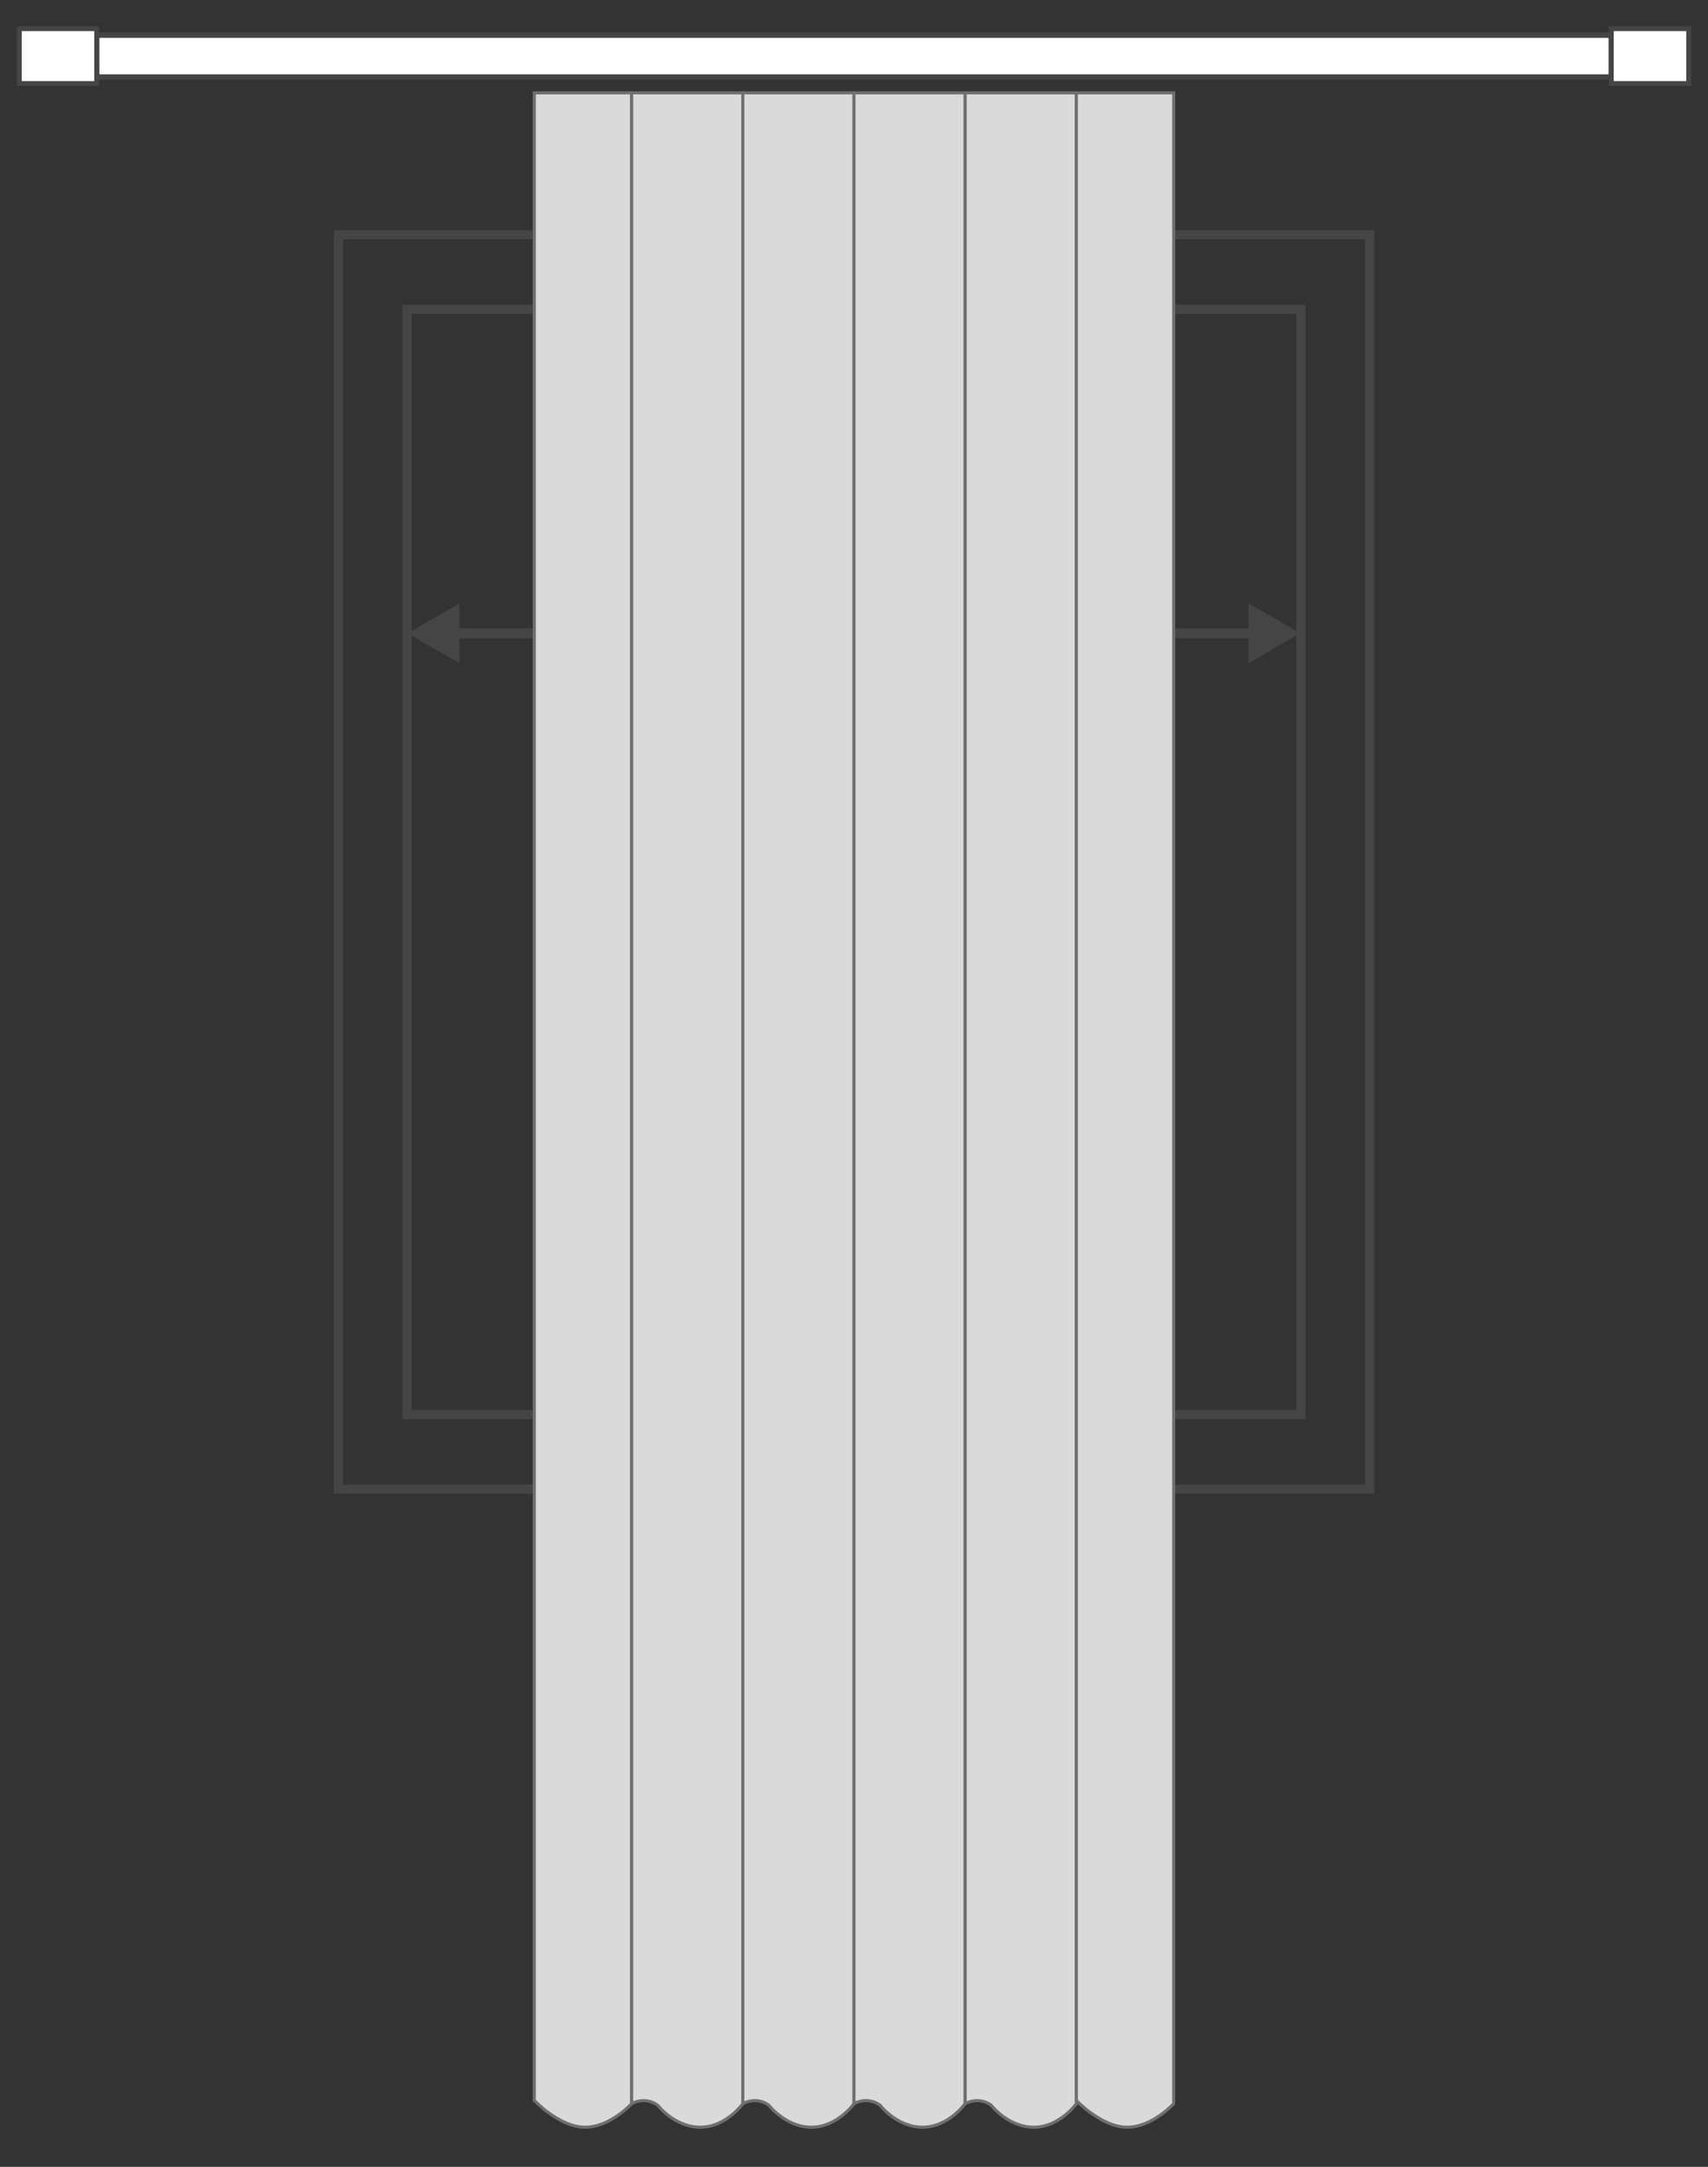 <?xml version="1.0" encoding="utf-8"?>
<!-- Generator: Adobe Illustrator 18.0.0, SVG Export Plug-In . SVG Version: 6.00 Build 0)  -->
<!DOCTYPE svg PUBLIC "-//W3C//DTD SVG 1.1//EN" "http://www.w3.org/Graphics/SVG/1.1/DTD/svg11.dtd">
<svg version="1.1" id="Layer_1" xmlns="http://www.w3.org/2000/svg" xmlns:xlink="http://www.w3.org/1999/xlink" x="0px" y="0px"
	 width="530px" height="672px" viewBox="0 0 530 672" enable-background="new 0 0 530 672" xml:space="preserve">
<rect x="0" y="0" width="530" height="672" fill="#333333" stroke="none"/>
<g>
	<rect x="105" y="72.8" fill="none" stroke="#464545" stroke-width="2.828" width="320" height="389"/>
	<rect x="126.3" y="95.9" fill="none" stroke="#464545" stroke-width="2.881" width="277.4" height="342.8"/>
</g>
<g>
	<g>
		<g>
			<rect x="30" y="10.9" fill="#FFFFFF" width="470" height="13"/>
			<rect x="30" y="10.9" fill="none" stroke="#464545" stroke-width="1.704" width="470" height="13"/>
		</g>
	</g>
</g>
<rect x="500" y="8.9" fill="#FFFFFF" stroke="#464545" stroke-width="1.5" width="24" height="17"/>
<rect x="6" y="8.9" fill="#FFFFFF" stroke="#464545" stroke-width="1.5" width="24" height="17"/>
<g>
	<g>
		<line fill="none" stroke="#464545" stroke-width="3.105" x1="139.9" y1="196.4" x2="390.1" y2="196.4"/>
		<g>
			<polygon fill="#464545" points="142.6,205.7 126.5,196.4 142.6,187.1 			"/>
		</g>
		<g>
			<polygon fill="#464545" points="387.4,205.7 403.5,196.4 387.4,187.1 			"/>
		</g>
	</g>
</g>
<g>
	<path fill="#DADADA" stroke="#706F6F" stroke-width="0.953" stroke-miterlimit="10" d="M165.8,651.4c0,0,7.7,8.2,15.6,8.3
		c7.9,0.1,14.6-7.3,14.6-7.3V28.8c0,0-4.9,0-15.1,0s-15.1,0-15.1,0V651.4z"/>
	<path fill="#DADADA" stroke="#706F6F" stroke-width="0.953" stroke-miterlimit="10" d="M196,652.4c4.6-2.4,8.1,0.5,8.1,0.5
		s5.2,6.8,13.2,6.8s13.2-7.3,13.2-7.3V28.8H196V652.4z"/>
	<path fill="#DADADA" stroke="#706F6F" stroke-width="0.953" stroke-miterlimit="10" d="M230.5,652.4c4.6-2.4,8.1,0.5,8.1,0.5
		s5.2,6.8,13.2,6.8c8,0,13.2-7.3,13.2-7.3V28.8h-34.5V652.4z"/>
	<path fill="#DADADA" stroke="#706F6F" stroke-width="0.953" stroke-miterlimit="10" d="M265,652.4c4.6-2.4,8.1,0.5,8.1,0.5
		s5.2,6.8,13.2,6.8s13.2-7.3,13.2-7.3V28.8H265V652.4z"/>
	<path fill="#DADADA" stroke="#706F6F" stroke-width="0.953" stroke-miterlimit="10" d="M299.5,652.4c4.6-2.4,8.1,0.5,8.1,0.5
		s5.2,6.8,13.2,6.8s13.2-7.3,13.2-7.3V28.8h-34.5V652.4z"/>
	<path fill="#DADADA" stroke="#706F6F" stroke-width="0.953" stroke-miterlimit="10" d="M334,651.4c0,0,7.7,8.2,15.6,8.3
		c7.9,0.1,14.6-7.3,14.6-7.3V28.8c0,0-4.9,0-15.1,0c-10.2,0-15.1,0-15.1,0V651.4z"/>
</g>
</svg>
